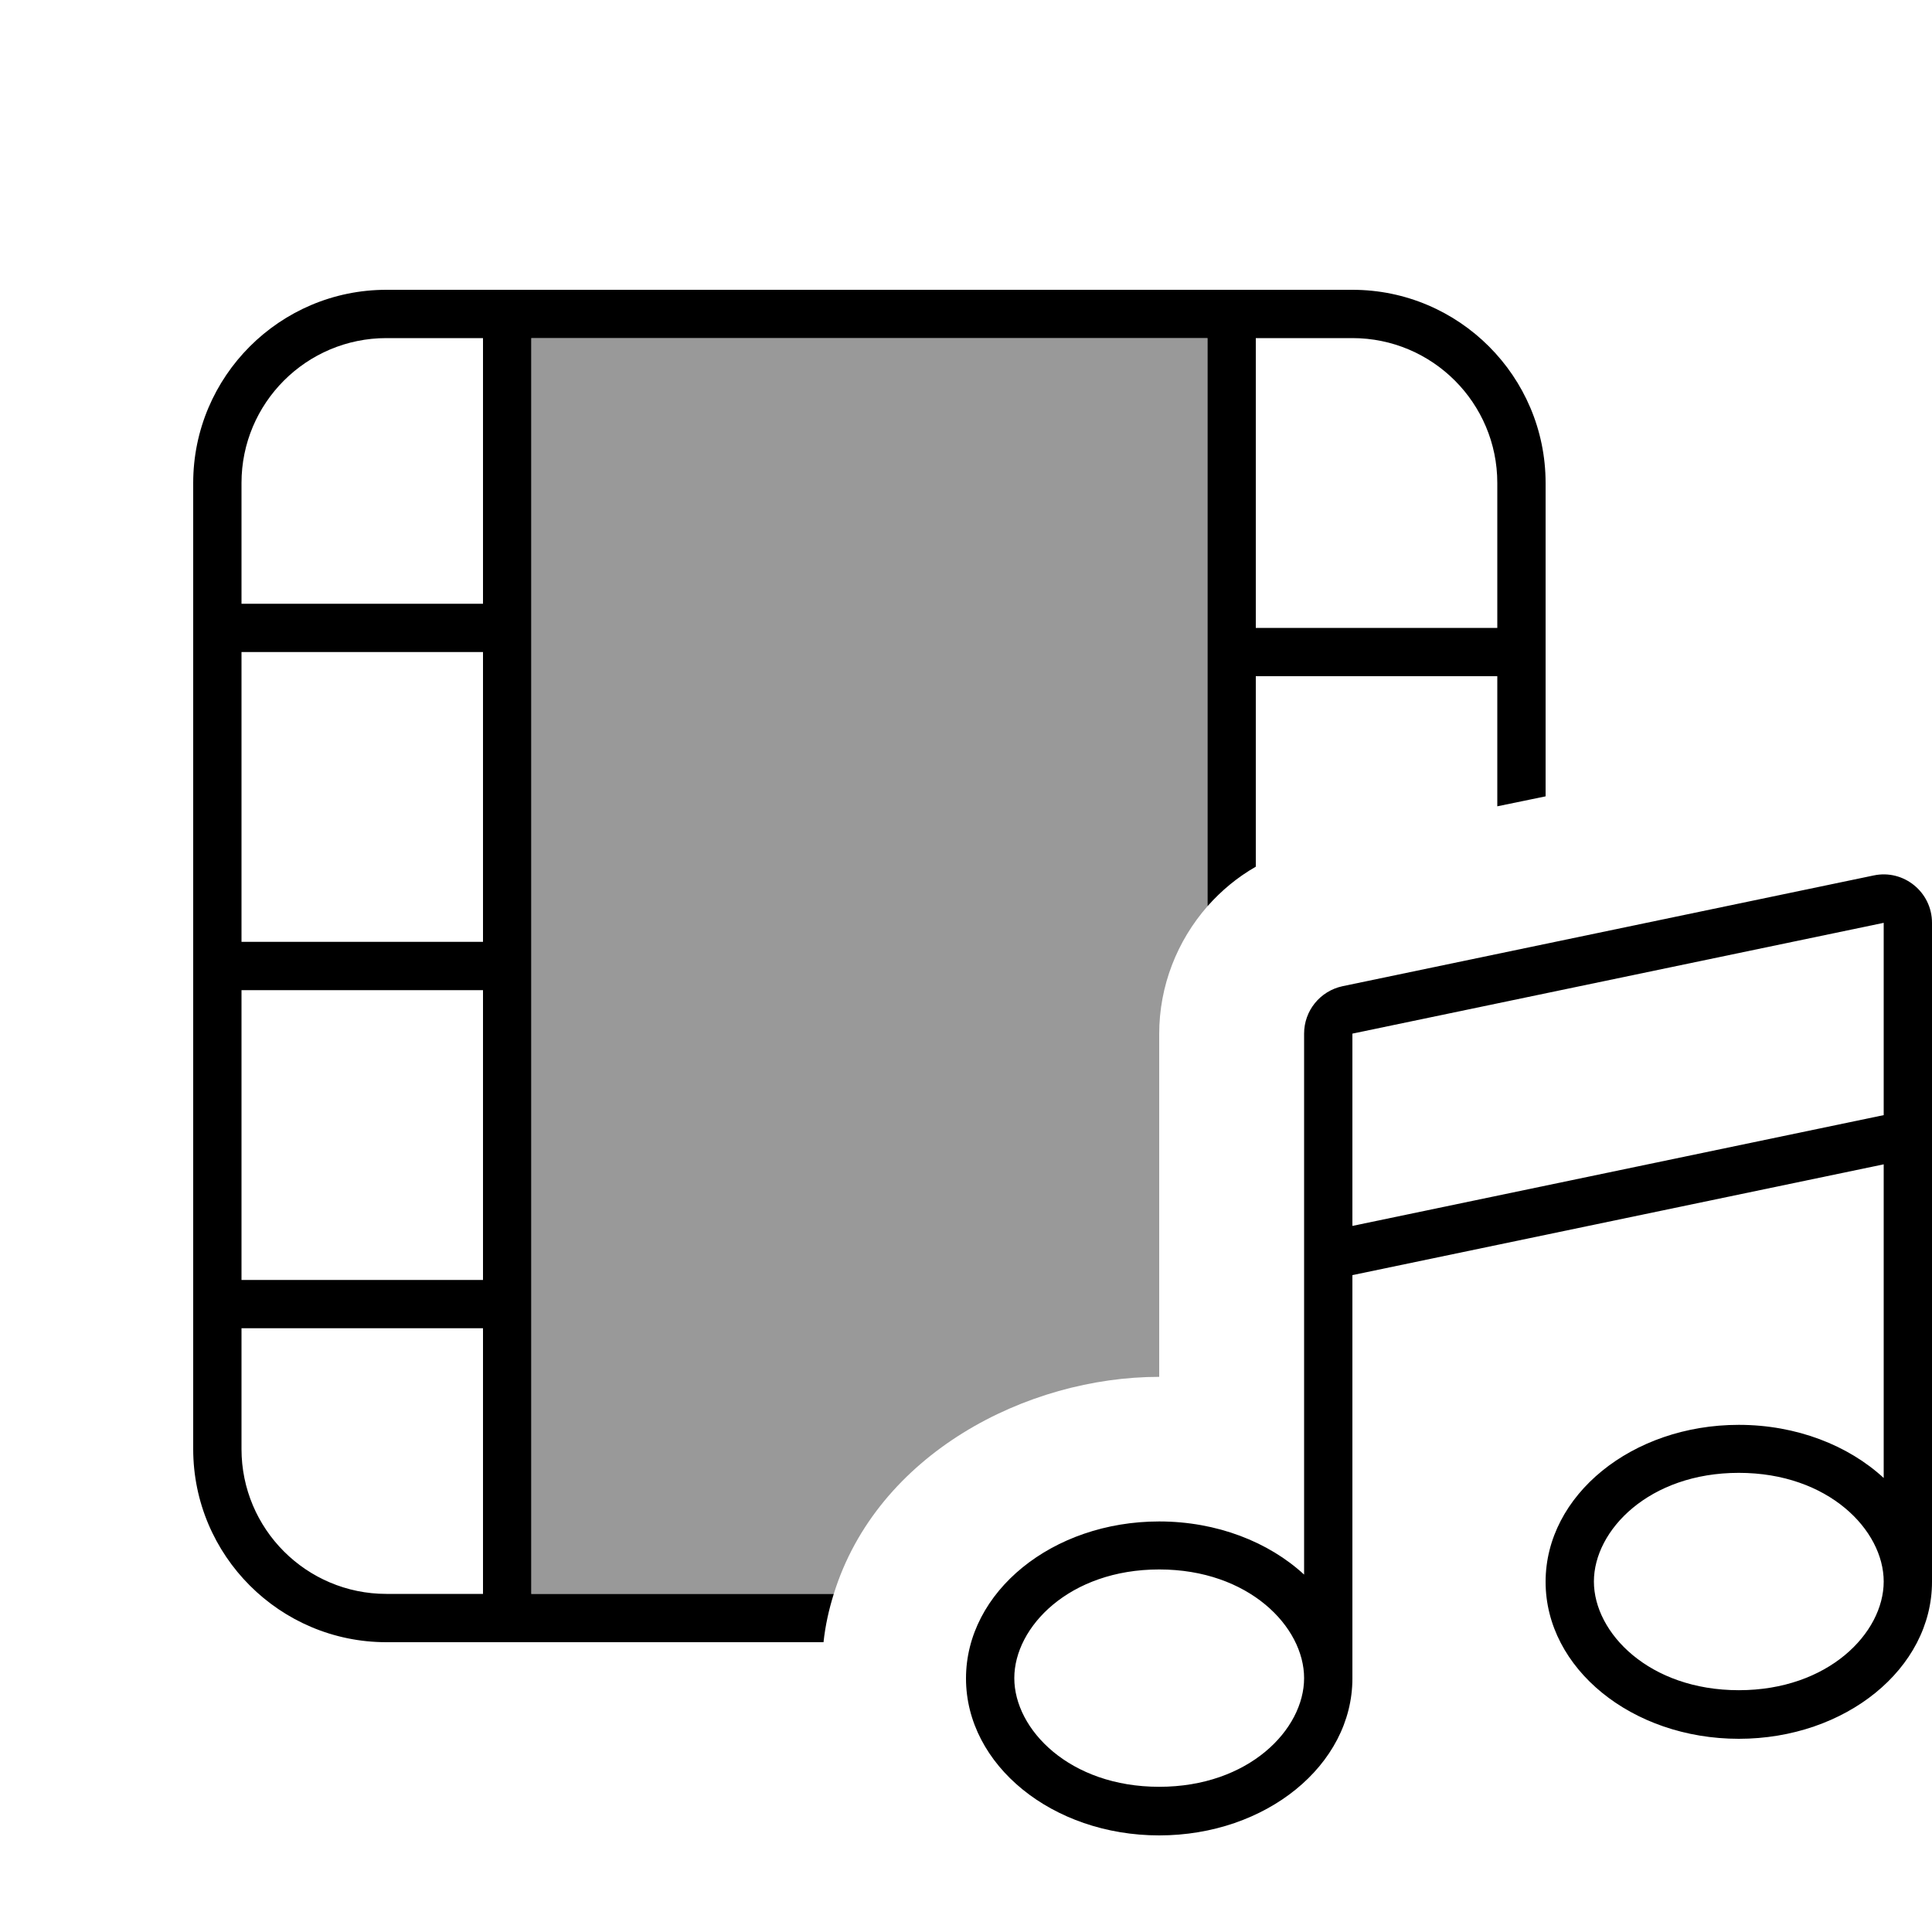 <svg xmlns="http://www.w3.org/2000/svg" viewBox="0 0 640 640"><!--! Font Awesome Pro 7.0.1 by @fontawesome - https://fontawesome.com License - https://fontawesome.com/license (Commercial License) Copyright 2025 Fonticons, Inc. --><path opacity=".4" fill="currentColor" d="M176 112L400 112L400 300.2C390 311.6 384 326.5 384 342.5L384 456.1C340.1 456.1 290.6 481.6 276.2 528L176 528L176 112z"/><path fill="currentColor" d="M160 200L160 112L128 112C101.5 112 80 133.5 80 160L80 200L160 200zM80 216L80 312L160 312L160 216L80 216zM64 216L64 160C64 124.7 92.7 96 128 96L448 96C483.3 96 512 124.7 512 160L512 263.8L496 267.1L496 224L416 224L416 287.1C409.9 290.6 404.6 295 400 300.2L400 112L176 112L176 528L276.2 528C274.6 533.1 273.4 538.4 272.8 544L128 544C92.7 544 64 515.3 64 480L64 216zM80 328L80 424L160 424L160 328L80 328zM160 440L80 440L80 480C80 506.5 101.5 528 128 528L160 528L160 440zM416 208L496 208L496 160C496 133.5 474.5 112 448 112L416 112L416 208zM640 305.7L640 524C640 552.7 611.4 576 576 576C540.6 576 512 552.7 512 524C512 495.3 540.6 472 576 472C595.1 472 612.3 478.8 624 489.6L624 385.7L448 422.4L448 556C448 584.7 419.4 608 384 608C348.6 608 320 584.7 320 556C320 527.3 348.6 504 384 504C403.1 504 420.3 510.8 432 521.6L432 342.4C432 334.8 437.3 328.3 444.7 326.7L620.7 290C630.6 287.9 640 295.5 640 305.7zM624 369.4L624 305.7L448 342.4L448 406.1L624 369.4zM384 519.9C354.3 519.9 336 538.9 336 555.9C336 572.9 354.3 591.9 384 591.9C413.7 591.9 432 572.9 432 555.9C432 538.9 413.7 519.9 384 519.9zM624 523.9C624 506.9 605.7 487.9 576 487.9C546.3 487.9 528 506.9 528 523.9C528 540.9 546.3 559.9 576 559.9C605.7 559.9 624 540.9 624 523.9z"/></svg>